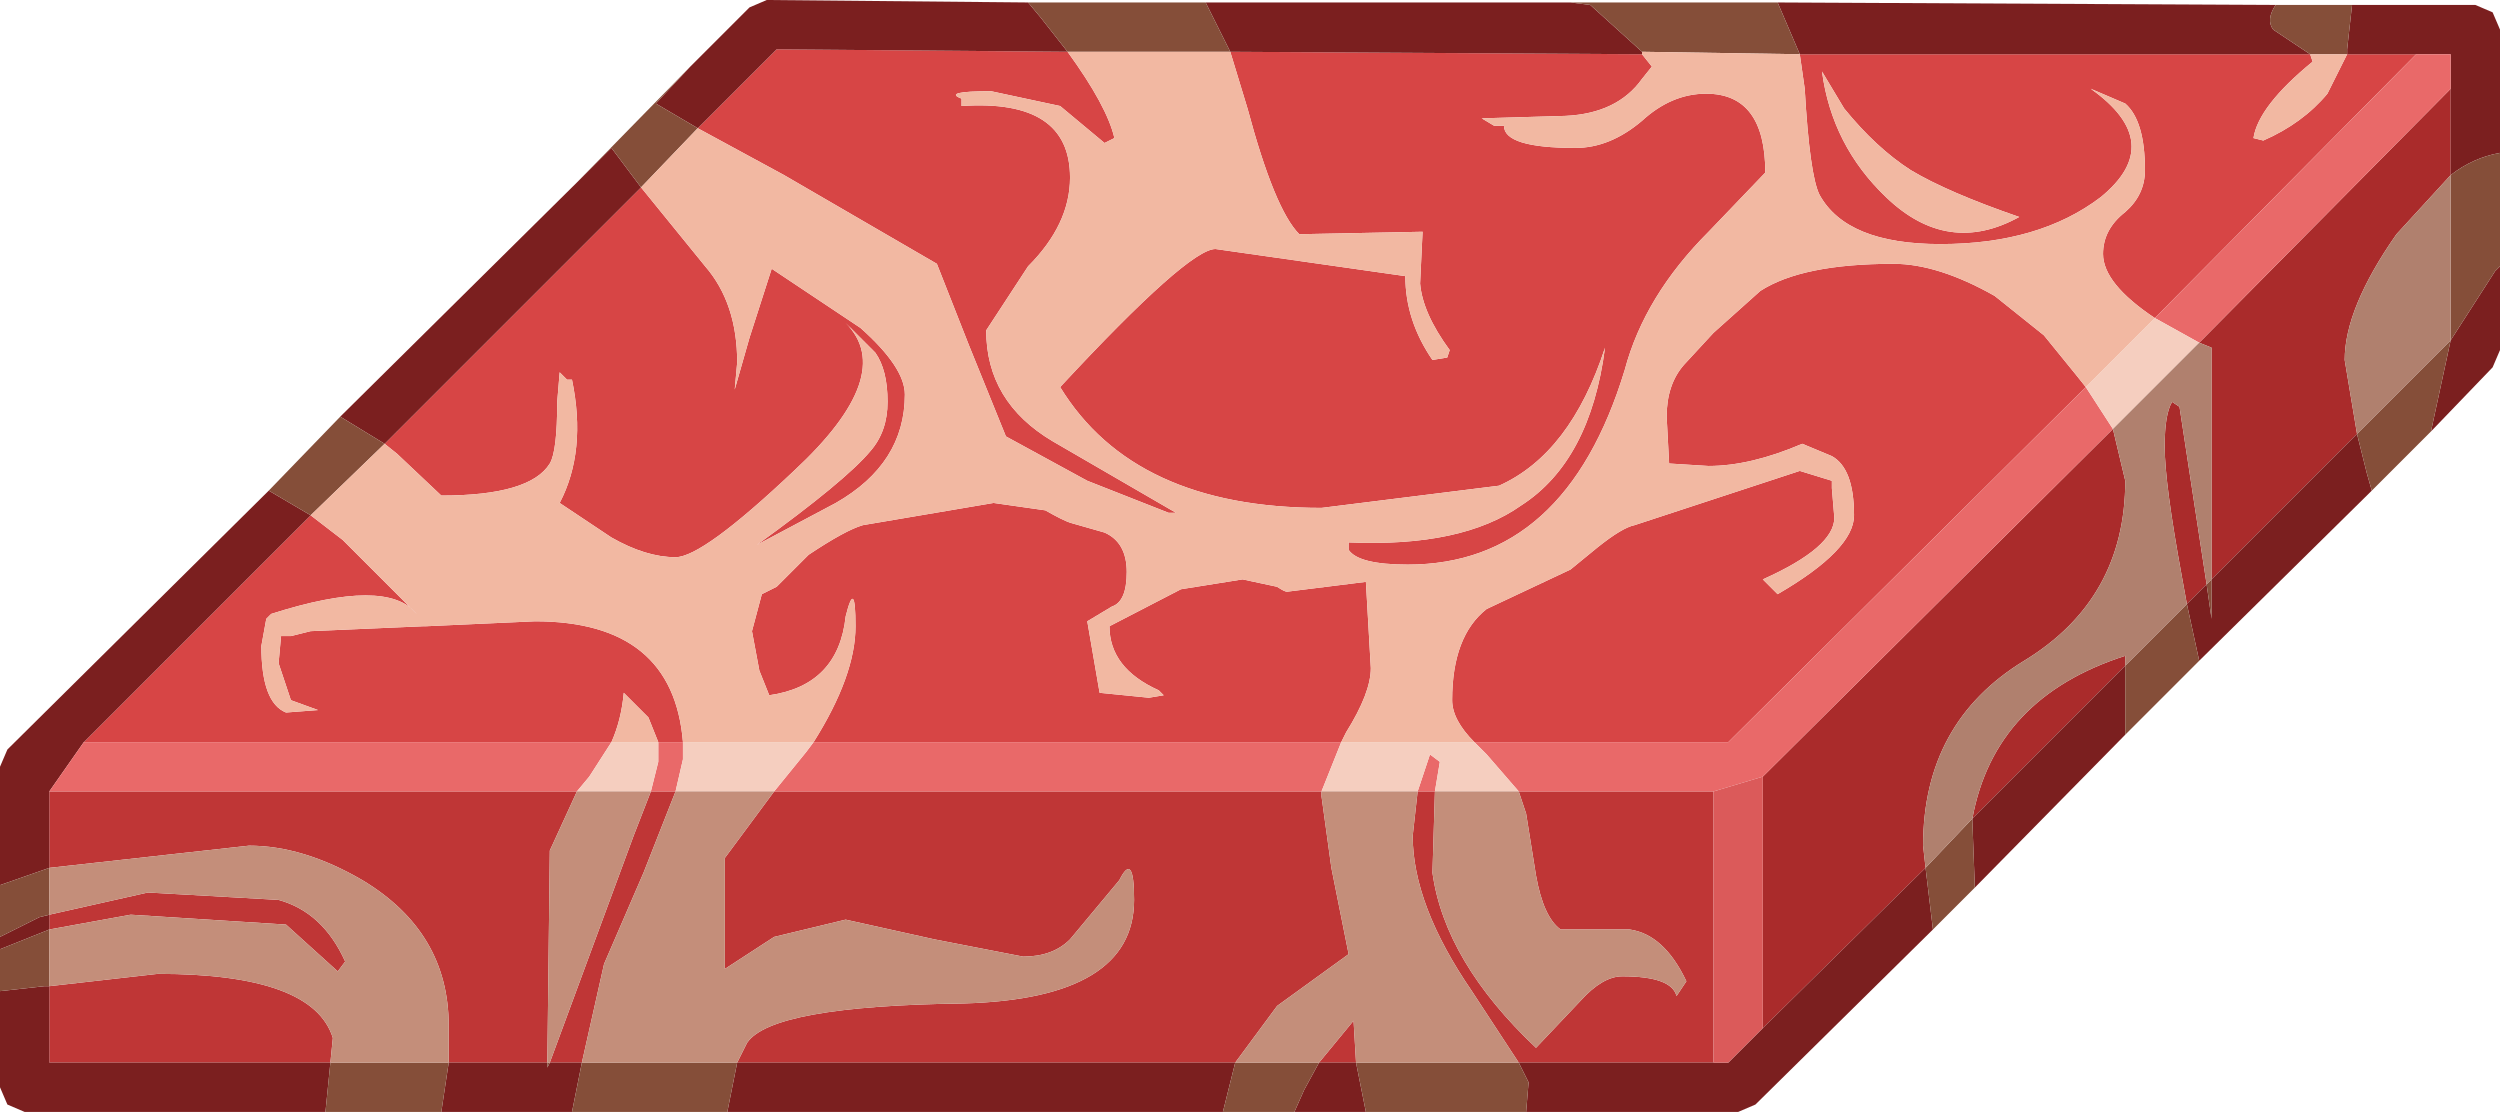<?xml version="1.0" encoding="UTF-8" standalone="no"?>
<svg xmlns:ffdec="https://www.free-decompiler.com/flash" xmlns:xlink="http://www.w3.org/1999/xlink" ffdec:objectType="shape" height="22.55px" width="50.7px" xmlns="http://www.w3.org/2000/svg">
  <g transform="matrix(1.0, 0.0, 0.0, 1.0, 23.85, 25.05)">
    <path d="M19.85 -18.6 Q18.8 -19.3 18.8 -19.9 18.8 -20.4 19.25 -20.75 19.65 -21.1 19.65 -21.6 19.65 -22.6 19.25 -22.95 L18.55 -23.25 Q20.1 -22.15 18.75 -21.05 17.5 -20.1 15.5 -20.1 13.6 -20.1 13.05 -21.1 12.85 -21.5 12.75 -23.25 L12.65 -23.95 23.0 -23.95 23.05 -23.8 Q21.95 -22.9 21.85 -22.25 L22.05 -22.2 Q22.85 -22.55 23.35 -23.15 L23.75 -23.95 25.15 -23.95 19.85 -18.6 M9.45 -23.95 L9.65 -23.7 9.45 -23.45 Q8.95 -22.75 7.9 -22.7 L6.2 -22.65 6.45 -22.5 6.65 -22.5 Q6.65 -22.05 8.1 -22.05 8.8 -22.05 9.45 -22.6 10.05 -23.15 10.75 -23.15 11.95 -23.15 11.95 -21.55 L10.8 -20.35 Q9.5 -19.05 9.1 -17.55 7.9 -13.6 4.7 -13.6 3.7 -13.6 3.5 -13.9 L3.5 -14.05 Q5.8 -13.95 7.0 -14.8 8.4 -15.7 8.7 -18.0 8.0 -15.85 6.55 -15.2 L2.95 -14.75 Q-0.85 -14.75 -2.35 -17.2 0.25 -20.0 0.8 -20.0 L4.65 -19.45 Q4.65 -18.55 5.2 -17.75 L5.5 -17.8 5.55 -17.95 Q5.0 -18.7 4.95 -19.3 L5.0 -20.35 2.5 -20.3 Q2.0 -20.8 1.45 -22.85 L1.1 -24.0 9.45 -23.95 M-2.2 -24.0 Q-1.4 -22.9 -1.25 -22.25 L-1.45 -22.15 -2.35 -22.9 -3.75 -23.2 Q-4.75 -23.2 -4.35 -23.05 L-4.35 -22.9 Q-2.15 -23.05 -2.15 -21.45 -2.15 -20.5 -3.0 -19.65 L-3.85 -18.35 Q-3.85 -16.9 -2.5 -16.1 L0.0 -14.65 -0.15 -14.65 -1.8 -15.3 -3.45 -16.2 -4.2 -18.05 -4.85 -19.7 -7.95 -21.5 -9.7 -22.45 -8.1 -24.05 -2.2 -24.0 M-10.85 -21.25 L-9.55 -19.65 Q-8.9 -18.9 -8.9 -17.7 L-8.95 -17.15 -8.65 -18.2 -8.2 -19.6 -6.4 -18.4 Q-5.5 -17.6 -5.5 -17.05 -5.5 -15.65 -6.9 -14.85 L-8.5 -14.0 Q-6.7 -15.3 -6.2 -15.9 -5.85 -16.3 -5.85 -16.9 -5.85 -17.55 -6.1 -17.9 L-6.7 -18.5 Q-5.65 -17.45 -7.75 -15.5 -9.6 -13.75 -10.15 -13.75 -10.75 -13.75 -11.45 -14.15 L-12.5 -14.85 Q-11.95 -15.9 -12.25 -17.35 L-12.35 -17.35 -12.5 -17.5 -12.55 -16.9 Q-12.55 -15.9 -12.7 -15.65 -13.1 -15.0 -14.9 -15.0 L-15.8 -15.85 -16.05 -16.05 -10.85 -21.25 M-17.55 -14.6 L-16.9 -14.1 -15.4 -12.6 Q-16.0 -13.35 -18.35 -12.6 L-18.45 -12.5 -18.55 -11.95 Q-18.55 -10.8 -18.05 -10.6 L-17.4 -10.65 -17.95 -10.85 -18.2 -11.6 -18.15 -12.15 -17.95 -12.15 -17.55 -12.25 -15.25 -12.35 -15.2 -12.35 -13.0 -12.45 Q-10.2 -12.45 -10.0 -10.0 L-10.5 -10.0 -10.7 -10.5 -11.2 -11.0 Q-11.25 -10.45 -11.45 -10.0 L-22.15 -10.0 -17.55 -14.6 M-7.35 -10.0 Q-6.5 -11.35 -6.5 -12.35 -6.5 -13.35 -6.7 -12.55 -6.85 -11.15 -8.25 -10.95 L-8.45 -11.45 -8.6 -12.25 -8.4 -13.0 -8.1 -13.15 -7.45 -13.8 Q-6.7 -14.3 -6.35 -14.4 L-3.7 -14.85 -2.65 -14.7 Q-2.3 -14.5 -2.15 -14.45 L-1.45 -14.25 Q-1.0 -14.05 -1.0 -13.45 -1.0 -12.85 -1.3 -12.75 L-1.8 -12.45 -1.55 -11.0 -0.55 -10.9 -0.25 -10.95 -0.35 -11.05 Q-1.35 -11.5 -1.35 -12.35 L0.1 -13.1 1.35 -13.3 2.05 -13.15 Q2.2 -13.05 2.25 -13.05 L3.85 -13.25 3.95 -11.5 Q3.95 -11.0 3.45 -10.2 L3.35 -10.0 -7.35 -10.0 M6.05 -10.0 Q5.6 -10.45 5.6 -10.85 5.6 -12.15 6.3 -12.7 L8.0 -13.5 8.55 -13.95 Q9.05 -14.35 9.3 -14.4 L12.65 -15.5 13.3 -15.3 13.3 -15.15 13.35 -14.55 Q13.35 -13.95 11.9 -13.3 L12.2 -13.0 Q13.75 -13.9 13.75 -14.6 13.75 -15.55 13.3 -15.8 L12.7 -16.05 Q11.65 -15.6 10.8 -15.6 L10.0 -15.65 9.95 -16.6 Q9.95 -17.25 10.3 -17.65 L10.9 -18.3 11.85 -19.15 Q12.7 -19.7 14.55 -19.7 15.45 -19.7 16.6 -19.05 L17.6 -18.25 18.25 -17.45 18.45 -17.2 11.2 -10.0 6.05 -10.0 M17.1 -20.65 Q15.65 -21.15 14.9 -21.6 14.2 -22.05 13.55 -22.85 L13.1 -23.6 Q13.3 -22.1 14.4 -21.05 15.65 -19.85 17.1 -20.65" fill="#d74545" fill-rule="evenodd" stroke="none"/>
    <path d="M6.95 -9.0 L10.9 -9.0 10.9 -3.5 6.95 -3.5 6.0 -4.95 Q4.8 -6.7 4.8 -8.1 L4.9 -9.0 5.25 -9.0 5.2 -7.35 Q5.45 -5.55 7.3 -3.8 L8.2 -4.75 Q8.65 -5.25 9.05 -5.25 10.05 -5.25 10.15 -4.85 L10.35 -5.15 Q9.9 -6.1 9.2 -6.2 L7.8 -6.2 Q7.45 -6.45 7.3 -7.3 L7.1 -8.55 6.95 -9.0 M-8.15 -9.0 L2.95 -9.0 2.95 -8.9 3.15 -7.45 3.5 -5.7 2.05 -4.65 1.2 -3.5 -8.9 -3.5 -8.7 -3.9 Q-8.2 -4.65 -4.3 -4.7 -0.85 -4.8 -0.85 -6.8 -0.85 -7.8 -1.15 -7.2 L-2.15 -6.0 Q-2.5 -5.65 -3.1 -5.65 L-4.9 -6.0 -6.7 -6.4 -8.15 -6.05 -9.15 -5.4 -9.15 -7.65 -8.15 -9.0 M2.9 -3.5 L3.6 -4.35 3.65 -3.5 2.9 -3.5 M-22.85 -7.45 L-22.85 -9.0 -12.15 -9.0 -12.7 -7.8 -12.75 -3.5 -14.75 -3.5 -14.75 -4.25 Q-14.75 -6.15 -16.5 -7.2 -17.7 -7.9 -18.8 -7.9 L-22.85 -7.45 M-22.85 -6.5 L-20.85 -6.95 -18.2 -6.8 Q-17.3 -6.55 -16.85 -5.55 L-17.0 -5.35 -18.05 -6.3 -21.2 -6.5 -22.85 -6.2 -22.85 -6.5 M-22.85 -5.05 L-20.65 -5.3 Q-17.5 -5.3 -17.1 -4.0 L-17.15 -3.5 -22.85 -3.5 -22.85 -5.05 M-10.65 -9.0 L-10.15 -9.0 -10.8 -7.35 -11.6 -5.5 -12.05 -3.5 -12.7 -3.5 -11.0 -8.1 -10.65 -9.0" fill="#bf3636" fill-rule="evenodd" stroke="none"/>
    <path d="M20.75 -18.1 L25.85 -23.25 25.85 -21.5 24.75 -20.3 Q23.7 -18.8 23.7 -17.75 L23.95 -16.25 21.0 -13.3 21.0 -18.0 20.75 -18.1 M20.5 -12.8 L20.4 -13.35 Q20.05 -15.25 20.05 -16.0 20.05 -16.65 20.2 -16.9 L20.35 -16.8 20.9 -13.2 20.5 -12.8 M19.0 -16.35 L19.25 -15.3 Q19.25 -12.9 17.2 -11.65 15.15 -10.4 15.15 -7.9 L15.2 -7.45 11.9 -4.2 11.9 -9.3 19.0 -16.35 M16.15 -8.45 Q16.6 -10.9 19.25 -11.75 L19.25 -11.55 16.15 -8.45" fill="#aa2b2b" fill-rule="evenodd" stroke="none"/>
    <path d="M22.3 -24.95 Q22.1 -24.65 22.25 -24.45 L23.0 -23.95 12.65 -23.95 12.2 -25.0 22.3 -24.95 M23.75 -23.95 L23.75 -24.05 23.85 -24.95 26.35 -24.95 26.7 -24.8 26.85 -24.45 26.85 -21.95 Q26.3 -21.85 25.85 -21.5 L25.85 -23.25 25.85 -23.95 25.15 -23.95 23.75 -23.95 M26.85 -19.65 L26.85 -17.95 26.7 -17.6 25.45 -16.3 25.85 -18.15 26.75 -19.55 26.85 -19.65 M24.25 -15.1 L20.75 -11.65 20.5 -12.8 20.9 -13.2 21.0 -12.5 21.0 -13.3 23.95 -16.25 24.15 -15.45 24.25 -15.1 M19.25 -10.15 L16.2 -7.05 16.15 -8.4 16.15 -8.45 19.25 -11.55 19.25 -10.15 M15.35 -6.2 L11.75 -2.65 11.4 -2.5 7.1 -2.5 7.15 -3.1 6.95 -3.5 10.9 -3.5 11.2 -3.5 11.9 -4.2 15.2 -7.45 15.35 -6.2 M3.85 -2.5 L2.4 -2.5 2.6 -2.95 2.9 -3.5 3.65 -3.5 3.85 -2.5 M0.95 -2.5 L-9.1 -2.5 -8.9 -3.5 1.2 -3.5 0.95 -2.5 M-12.25 -2.5 L-14.9 -2.5 -14.75 -3.5 -12.75 -3.5 -12.75 -3.4 -12.7 -3.5 -12.05 -3.5 -12.25 -2.5 M-17.25 -2.5 L-23.35 -2.5 -23.7 -2.65 -23.85 -3.0 -23.85 -4.95 -22.95 -5.05 -22.85 -5.05 -22.85 -3.5 -17.15 -3.5 -17.25 -2.5 M-23.85 -5.8 L-23.85 -6.05 -23.05 -6.45 -22.85 -6.5 -22.85 -6.2 -23.85 -5.8 M-23.85 -7.1 L-23.85 -9.5 -23.7 -9.85 -18.4 -15.1 -17.55 -14.6 -22.15 -10.0 -22.85 -9.0 -22.85 -7.45 -23.85 -7.1 M-16.95 -16.6 L-12.15 -21.35 -11.45 -22.05 -10.85 -21.25 -16.05 -16.05 -16.95 -16.6 M-9.85 -23.7 L-8.65 -24.9 -8.3 -25.05 -3.0 -25.0 -2.75 -24.7 -2.2 -24.0 -8.1 -24.05 -9.7 -22.45 -10.55 -22.95 -9.85 -23.7 M0.6 -25.0 L8.0 -25.0 8.4 -24.95 9.45 -24.0 9.45 -23.95 1.1 -24.0 0.6 -25.0" fill="#7b1f1f" fill-rule="evenodd" stroke="none"/>
    <path d="M19.85 -18.6 L25.15 -23.95 25.85 -23.95 25.85 -23.25 20.75 -18.1 19.85 -18.6 M18.45 -17.2 L19.0 -16.35 11.9 -9.3 10.9 -9.0 6.95 -9.0 6.3 -9.75 6.05 -10.0 11.2 -10.0 18.45 -17.2 M4.9 -9.0 L5.15 -9.75 5.35 -9.6 5.25 -9.0 4.9 -9.0 M3.35 -10.0 L2.95 -9.0 -8.15 -9.0 -7.5 -9.8 -7.35 -10.0 3.35 -10.0 M-22.85 -9.0 L-22.15 -10.0 -11.45 -10.0 -11.9 -9.3 -12.15 -9.0 -22.85 -9.0 M-10.65 -9.0 L-10.5 -9.6 -10.5 -10.0 -10.0 -10.0 -10.0 -9.65 -10.15 -9.0 -10.65 -9.0" fill="#e96969" fill-rule="evenodd" stroke="none"/>
    <path d="M-10.0 -10.0 L-7.35 -10.0 -7.5 -9.8 -8.15 -9.0 -10.15 -9.0 -10.0 -9.65 -10.0 -10.0 M3.35 -10.0 L6.05 -10.0 6.3 -9.75 6.95 -9.0 5.25 -9.0 5.35 -9.6 5.15 -9.75 4.9 -9.0 2.95 -9.0 3.35 -10.0 M18.45 -17.2 L19.85 -18.6 20.75 -18.1 19.0 -16.35 18.45 -17.2 M-10.5 -10.0 L-10.5 -9.6 -10.65 -9.0 -12.15 -9.0 -11.9 -9.3 -11.45 -10.0 -10.5 -10.0" fill="#f5cebf" fill-rule="evenodd" stroke="none"/>
    <path d="M22.3 -24.95 L23.85 -24.95 23.75 -24.05 23.75 -23.95 23.0 -23.95 22.25 -24.45 Q22.1 -24.65 22.3 -24.95 M26.85 -21.95 L26.85 -19.65 26.75 -19.55 25.85 -18.15 25.45 -16.3 24.25 -15.1 24.15 -15.45 23.95 -16.25 25.85 -18.15 25.85 -21.5 Q26.3 -21.85 26.85 -21.95 M20.75 -11.65 L19.25 -10.15 19.25 -11.55 20.5 -12.8 20.75 -11.65 M16.2 -7.05 L15.35 -6.2 15.2 -7.45 16.15 -8.45 16.15 -8.4 16.2 -7.05 M7.1 -2.5 L3.85 -2.5 3.65 -3.5 6.95 -3.5 7.15 -3.1 7.1 -2.5 M2.4 -2.5 L0.95 -2.5 1.2 -3.5 2.9 -3.5 2.6 -2.95 2.4 -2.5 M-9.1 -2.5 L-12.25 -2.5 -12.05 -3.5 -8.9 -3.5 -9.1 -2.5 M-14.9 -2.5 L-17.25 -2.5 -17.15 -3.5 -14.75 -3.5 -14.9 -2.5 M-23.85 -4.95 L-23.85 -5.8 -22.85 -6.2 -22.85 -5.05 -22.95 -5.05 -23.85 -4.95 M-23.85 -6.05 L-23.85 -7.1 -22.85 -7.45 -22.85 -6.5 -23.05 -6.45 -23.85 -6.05 M-18.4 -15.1 L-16.95 -16.6 -16.05 -16.05 -17.55 -14.6 -18.4 -15.1 M-12.15 -21.35 L-9.85 -23.7 -10.55 -22.95 -9.7 -22.45 -10.85 -21.25 -11.45 -22.05 -12.15 -21.35 M-3.0 -25.0 L0.6 -25.0 1.1 -24.0 -2.2 -24.0 -2.75 -24.7 -3.0 -25.0 M8.0 -25.0 L12.2 -25.0 12.65 -23.95 9.45 -24.0 8.4 -24.95 8.0 -25.0 M20.9 -13.2 L21.0 -13.3 21.0 -12.5 20.9 -13.2 M-12.7 -3.5 L-12.75 -3.4 -12.75 -3.5 -12.7 -3.5" fill="#854e39" fill-rule="evenodd" stroke="none"/>
    <path d="M5.25 -9.0 L6.95 -9.0 7.1 -8.55 7.3 -7.3 Q7.45 -6.45 7.8 -6.2 L9.2 -6.2 Q9.9 -6.1 10.35 -5.15 L10.15 -4.85 Q10.05 -5.25 9.05 -5.25 8.65 -5.25 8.2 -4.75 L7.3 -3.8 Q5.45 -5.55 5.2 -7.35 L5.25 -9.0 M4.9 -9.0 L4.8 -8.1 Q4.8 -6.7 6.0 -4.95 L6.95 -3.5 3.65 -3.5 3.6 -4.35 2.9 -3.5 1.2 -3.5 2.05 -4.65 3.5 -5.7 3.15 -7.45 2.95 -8.9 2.95 -9.0 4.9 -9.0 M-22.85 -7.45 L-18.8 -7.9 Q-17.7 -7.9 -16.5 -7.2 -14.75 -6.15 -14.75 -4.25 L-14.75 -3.5 -17.15 -3.5 -17.1 -4.0 Q-17.5 -5.3 -20.65 -5.3 L-22.85 -5.05 -22.85 -6.2 -21.2 -6.5 -18.05 -6.3 -17.0 -5.35 -16.85 -5.55 Q-17.3 -6.55 -18.2 -6.8 L-20.85 -6.95 -22.85 -6.5 -22.85 -7.45 M-12.75 -3.5 L-12.7 -7.8 -12.15 -9.0 -10.65 -9.0 -11.0 -8.1 -12.7 -3.5 -12.75 -3.5 M-12.05 -3.5 L-11.6 -5.5 -10.8 -7.35 -10.15 -9.0 -8.15 -9.0 -9.15 -7.65 -9.15 -5.4 -8.15 -6.05 -6.7 -6.4 -4.9 -6.0 -3.1 -5.65 Q-2.5 -5.65 -2.15 -6.0 L-1.15 -7.2 Q-0.85 -7.8 -0.85 -6.8 -0.85 -4.8 -4.3 -4.7 -8.2 -4.65 -8.7 -3.9 L-8.9 -3.5 -12.05 -3.5" fill="#c48e7a" fill-rule="evenodd" stroke="none"/>
    <path d="M20.9 -13.2 L20.35 -16.8 20.2 -16.9 Q20.05 -16.65 20.05 -16.0 20.05 -15.25 20.4 -13.35 L20.5 -12.8 19.25 -11.55 19.25 -11.75 Q16.6 -10.9 16.15 -8.45 L15.2 -7.45 15.15 -7.9 Q15.15 -10.4 17.2 -11.65 19.25 -12.9 19.25 -15.3 L19.0 -16.35 20.75 -18.1 21.0 -18.0 21.0 -13.3 20.9 -13.2 M23.95 -16.25 L23.7 -17.75 Q23.7 -18.8 24.75 -20.3 L25.85 -21.5 25.85 -18.15 23.95 -16.25" fill="#b0806e" fill-rule="evenodd" stroke="none"/>
    <path d="M23.0 -23.95 L23.75 -23.95 23.35 -23.15 Q22.85 -22.55 22.05 -22.2 L21.85 -22.25 Q21.95 -22.9 23.05 -23.8 L23.0 -23.95 M12.65 -23.95 L12.75 -23.25 Q12.85 -21.5 13.05 -21.1 13.6 -20.1 15.5 -20.1 17.5 -20.1 18.75 -21.05 20.1 -22.15 18.55 -23.25 L19.25 -22.95 Q19.65 -22.6 19.65 -21.6 19.65 -21.1 19.25 -20.75 18.8 -20.4 18.8 -19.9 18.8 -19.3 19.85 -18.6 L18.45 -17.2 18.25 -17.45 17.6 -18.25 16.6 -19.05 Q15.45 -19.7 14.55 -19.7 12.7 -19.7 11.85 -19.15 L10.9 -18.3 10.3 -17.65 Q9.95 -17.25 9.95 -16.6 L10.0 -15.65 10.8 -15.6 Q11.65 -15.6 12.7 -16.05 L13.3 -15.8 Q13.75 -15.55 13.75 -14.6 13.75 -13.9 12.2 -13.0 L11.9 -13.3 Q13.35 -13.95 13.35 -14.55 L13.3 -15.15 13.3 -15.3 12.65 -15.5 9.3 -14.4 Q9.05 -14.35 8.55 -13.95 L8.0 -13.5 6.3 -12.7 Q5.6 -12.15 5.6 -10.85 5.6 -10.45 6.05 -10.0 L3.35 -10.0 3.45 -10.2 Q3.95 -11.0 3.95 -11.5 L3.85 -13.25 2.25 -13.05 Q2.2 -13.05 2.05 -13.15 L1.35 -13.3 0.1 -13.1 -1.35 -12.35 Q-1.35 -11.5 -0.35 -11.05 L-0.25 -10.95 -0.55 -10.9 -1.55 -11.0 -1.8 -12.45 -1.3 -12.75 Q-1.0 -12.85 -1.0 -13.45 -1.0 -14.05 -1.45 -14.25 L-2.15 -14.45 Q-2.3 -14.5 -2.65 -14.7 L-3.7 -14.85 -6.35 -14.4 Q-6.7 -14.3 -7.45 -13.8 L-8.1 -13.15 -8.4 -13.0 -8.6 -12.25 -8.45 -11.45 -8.25 -10.95 Q-6.85 -11.15 -6.7 -12.55 -6.5 -13.35 -6.5 -12.35 -6.5 -11.35 -7.35 -10.0 L-10.0 -10.0 Q-10.2 -12.45 -13.0 -12.45 L-15.2 -12.35 -15.25 -12.35 -17.55 -12.25 -17.95 -12.15 -18.15 -12.15 -18.2 -11.6 -17.95 -10.85 -17.4 -10.65 -18.05 -10.6 Q-18.55 -10.8 -18.55 -11.95 L-18.45 -12.5 -18.35 -12.6 Q-16.0 -13.35 -15.4 -12.6 L-16.9 -14.1 -17.55 -14.6 -16.05 -16.05 -15.8 -15.85 -14.9 -15.0 Q-13.1 -15.0 -12.7 -15.65 -12.55 -15.9 -12.55 -16.9 L-12.5 -17.5 -12.35 -17.35 -12.25 -17.35 Q-11.95 -15.9 -12.5 -14.85 L-11.45 -14.15 Q-10.75 -13.75 -10.15 -13.75 -9.6 -13.75 -7.75 -15.5 -5.65 -17.45 -6.7 -18.5 L-6.1 -17.9 Q-5.85 -17.55 -5.85 -16.9 -5.85 -16.3 -6.2 -15.9 -6.7 -15.3 -8.5 -14.0 L-6.9 -14.85 Q-5.5 -15.65 -5.5 -17.05 -5.5 -17.6 -6.4 -18.4 L-8.2 -19.6 -8.65 -18.2 -8.95 -17.15 -8.9 -17.7 Q-8.9 -18.9 -9.55 -19.65 L-10.85 -21.25 -9.7 -22.45 -7.95 -21.5 -4.85 -19.7 -4.2 -18.05 -3.45 -16.2 -1.8 -15.3 -0.15 -14.65 0.0 -14.65 -2.5 -16.1 Q-3.85 -16.9 -3.85 -18.35 L-3.0 -19.65 Q-2.15 -20.5 -2.15 -21.45 -2.15 -23.05 -4.35 -22.9 L-4.35 -23.05 Q-4.75 -23.2 -3.75 -23.2 L-2.35 -22.9 -1.45 -22.15 -1.25 -22.25 Q-1.4 -22.9 -2.2 -24.0 L1.1 -24.0 1.45 -22.85 Q2.0 -20.8 2.5 -20.3 L5.0 -20.35 4.95 -19.3 Q5.0 -18.7 5.55 -17.95 L5.5 -17.8 5.2 -17.75 Q4.65 -18.55 4.65 -19.45 L0.8 -20.0 Q0.25 -20.0 -2.35 -17.2 -0.85 -14.75 2.95 -14.75 L6.55 -15.2 Q8.0 -15.85 8.7 -18.0 8.4 -15.7 7.0 -14.8 5.8 -13.95 3.5 -14.05 L3.5 -13.9 Q3.7 -13.6 4.7 -13.6 7.9 -13.6 9.1 -17.55 9.5 -19.05 10.8 -20.35 L11.95 -21.55 Q11.95 -23.15 10.75 -23.15 10.05 -23.15 9.45 -22.6 8.8 -22.05 8.1 -22.05 6.65 -22.05 6.65 -22.5 L6.45 -22.5 6.2 -22.65 7.9 -22.7 Q8.95 -22.75 9.45 -23.45 L9.65 -23.7 9.45 -23.95 9.45 -24.0 12.65 -23.95 M17.1 -20.65 Q15.65 -19.85 14.4 -21.05 13.3 -22.1 13.1 -23.6 L13.55 -22.85 Q14.2 -22.05 14.9 -21.6 15.65 -21.15 17.1 -20.65 M-11.45 -10.0 Q-11.25 -10.45 -11.2 -11.0 L-10.7 -10.5 -10.5 -10.0 -11.45 -10.0" fill="#f2b8a2" fill-rule="evenodd" stroke="none"/>
    <path d="M10.9 -9.0 L11.9 -9.3 11.9 -4.2 11.2 -3.5 10.9 -3.5 10.9 -9.0" fill="#db5a5a" fill-rule="evenodd" stroke="none"/>
  </g>
</svg>
